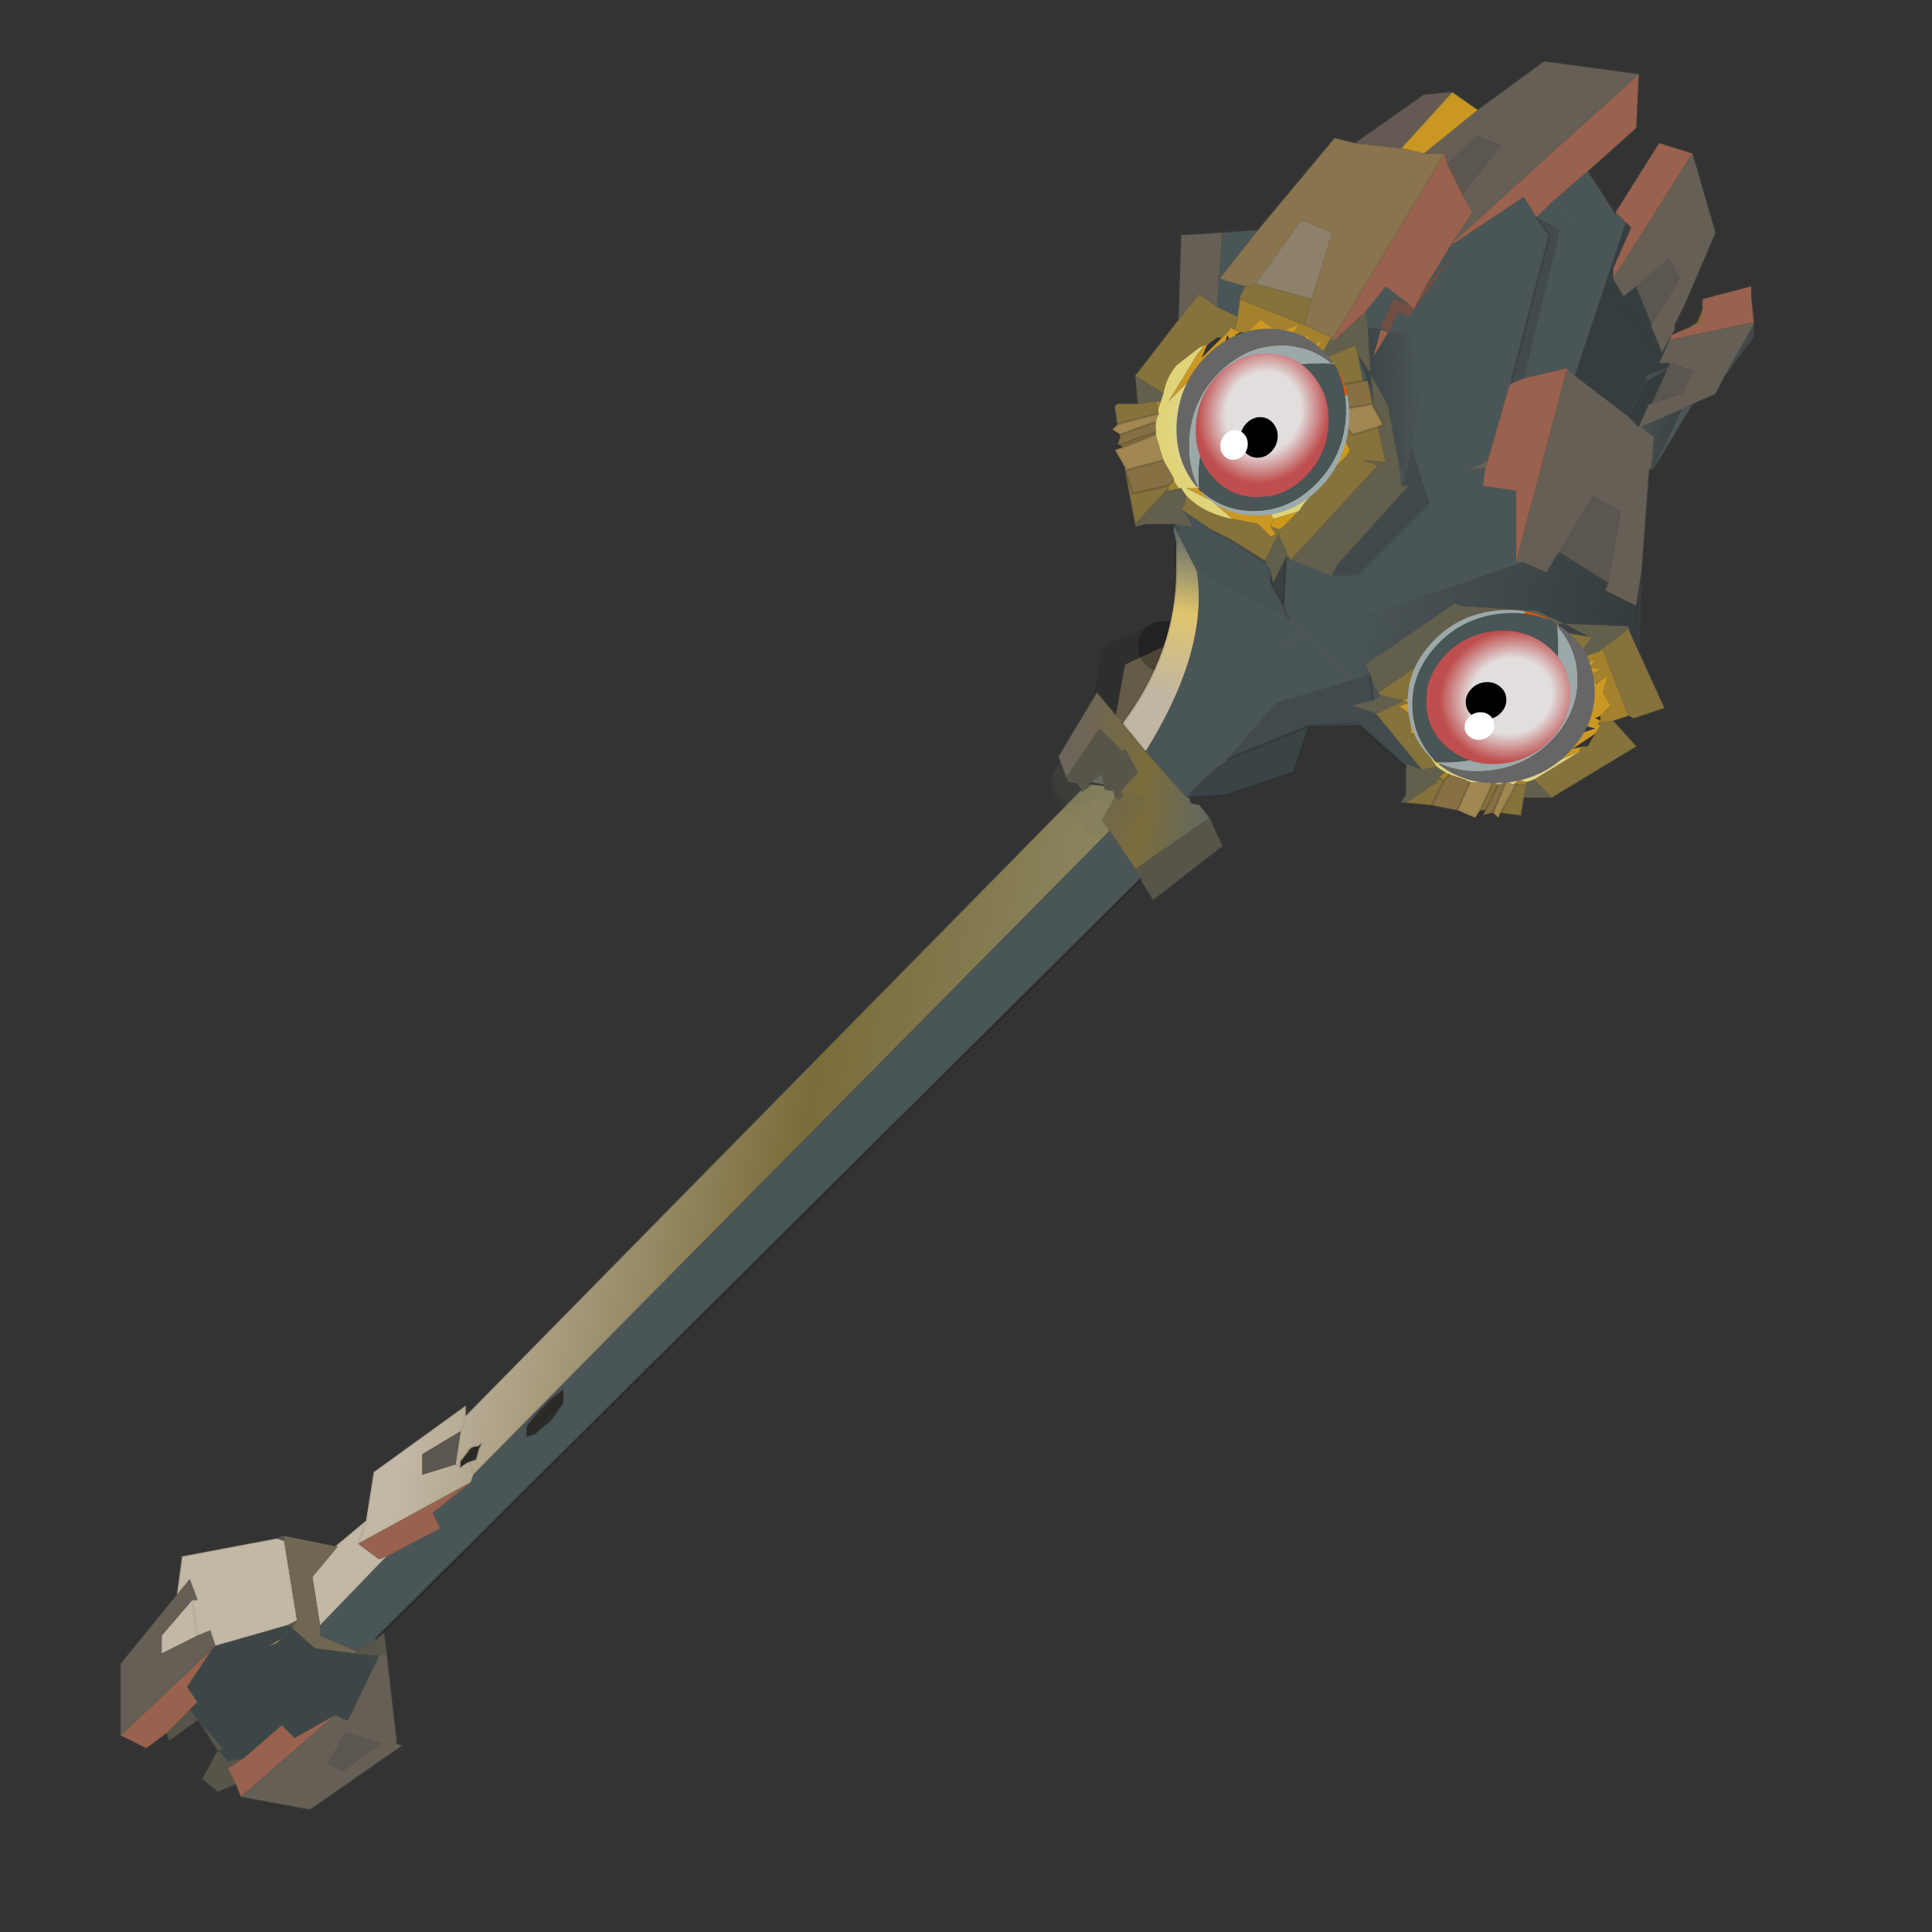 <?xml version="1.0" encoding="UTF-8" standalone="no"?>
<svg xmlns:xlink="http://www.w3.org/1999/xlink" height="440.0px" width="440.0px" xmlns="http://www.w3.org/2000/svg">
  <rect width="100%" height="100%" fill="#333333" stroke="none"/>
  <g transform="matrix(10.0, 0.0, 0.0, 10.0, 0.0, 0.0)">
    <use height="44.0" transform="matrix(1.0, 0.0, 0.0, 1.0, 0.0, 0.0)" width="44.0" xlink:href="#shape0"/>
    <use height="34.2" transform="matrix(1.164, 0.0, 0.0, 1.164, 2.75, 1.4)" width="31.95" xlink:href="#sprite0"/>
    <use height="111.95" transform="matrix(0.035, 6.0E-4, -0.003, 0.038, 26.97, 7.454)" width="111.95" xlink:href="#shape2"/>
    <use height="111.95" transform="matrix(-0.002, -0.035, -0.038, 0.004, 36.428, 17.599)" width="111.95" xlink:href="#shape2"/>
  </g>
  <defs>
    <g id="shape0" transform="matrix(1.0, 0.0, 0.0, 1.0, 0.0, 0.0)">
      <path d="M44.0 44.0 L0.0 44.0 0.0 0.0 44.0 0.0 44.0 44.0" fill="#43adca" fill-opacity="0.0" fill-rule="evenodd" stroke="none"/>
    </g>
    <g id="sprite0" transform="matrix(1.0, 0.0, 0.0, 1.0, 0.0, 0.0)">
      <use height="34.2" transform="matrix(1.0, 0.0, 0.0, 1.0, 0.0, 0.0)" width="31.95" xlink:href="#shape1"/>
    </g>
    <g id="shape1" transform="matrix(1.0, 0.0, 0.0, 1.0, 0.0, 0.0)">
      <path d="M21.3 14.8 L21.55 15.35 20.2 16.4 19.95 16.0 19.85 15.8 21.3 14.8 M5.0 30.85 L5.15 30.75 5.2 31.15 5.05 31.2 4.6 31.15 4.6 31.1 5.0 30.85 M2.25 33.7 L1.9 33.85 1.6 33.6 1.9 33.05 1.55 32.5 2.0 33.0 1.9 33.05 2.1 33.25 2.4 33.2 2.1 33.4 2.25 33.7 M1.5 32.45 L0.95 32.85 0.9 32.7 1.35 32.25 1.5 32.45 M3.05 28.9 L3.15 28.85 3.2 28.85 3.2 28.95 3.05 28.9 M18.8 14.25 L18.7 14.1 19.0 14.15 18.8 14.3 18.8 14.25 M19.4 14.2 L19.65 14.25 19.55 14.45 19.45 14.4 19.4 14.2 M3.25 30.6 L3.45 30.5 3.35 30.65 3.25 30.6 M5.15 30.75 L5.05 31.2 5.15 30.75" fill="#57544a" fill-rule="evenodd" stroke="none"/>
      <path d="M21.3 14.8 L19.85 15.8 19.35 15.05 19.2 14.85 19.25 14.75 19.45 14.4 19.55 14.45 19.65 14.25 21.1 14.55 21.3 14.8" fill="url(#gradient0)" fill-rule="evenodd" stroke="none"/>
      <path d="M1.1 30.0 L1.2 29.25 3.05 28.9 3.2 28.95 3.45 30.5 3.25 30.6 1.85 31.0 1.75 30.7 1.5 30.8 0.8 31.15 0.8 30.8 1.4 30.1 1.5 30.8 1.4 30.1 1.5 30.1 1.35 29.7 1.1 30.0 M4.2 29.05 L4.8 28.55 4.95 27.6 6.75 26.3 6.75 26.5 18.8 14.25 18.8 14.3 19.0 14.15 19.4 14.2 19.45 14.4 19.25 14.75 19.2 14.85 19.35 15.05 10.6 23.9 6.9 27.65 6.85 27.8 4.65 29.0 4.8 28.55 4.65 29.0 5.05 29.3 5.2 29.25 3.9 30.6 3.75 29.65 4.25 29.05 4.2 29.05 M6.65 26.8 L5.9 27.25 5.9 27.65 6.55 27.45 6.65 26.8 6.7 26.7 6.75 26.5 6.7 26.7 6.65 26.8 M6.65 27.5 L6.8 27.4 6.95 27.35 7.0 27.15 7.05 27.05 7.0 27.1 Q6.85 27.1 6.8 27.2 L6.65 27.4 6.65 27.5 6.55 27.45 6.65 27.5 M6.8 27.4 L6.85 27.45 6.9 27.65 6.85 27.45 6.8 27.4" fill="url(#gradient1)" fill-rule="evenodd" stroke="none"/>
      <path d="M19.85 15.8 L19.95 16.0 5.0 30.85 4.6 31.1 3.9 30.8 3.9 30.6 5.2 29.25 6.25 28.7 6.1 28.4 6.85 27.8 6.9 27.65 10.6 23.9 19.35 15.05 19.85 15.8 M8.65 26.0 L8.45 26.15 8.2 26.4 7.95 26.7 7.95 26.9 8.1 26.85 8.4 26.6 8.65 26.25 8.65 26.0" fill="#4a5557" fill-rule="evenodd" stroke="none"/>
      <path d="M8.65 26.0 L8.65 26.25 8.4 26.6 8.1 26.85 7.95 26.9 7.95 26.7 8.2 26.4 8.45 26.15 8.65 26.0" fill="url(#gradient2)" fill-rule="evenodd" stroke="none"/>
      <path d="M6.55 27.45 L5.9 27.65 5.9 27.25 6.65 26.8 6.55 27.45 M5.1 32.9 L4.35 33.45 4.05 33.3 4.4 32.7 5.1 32.9" fill="#655f56" fill-opacity="0.8" fill-rule="evenodd" stroke="none"/>
      <path d="M6.8 27.4 L6.65 27.5 6.65 27.4 6.8 27.2 Q6.85 27.1 7.0 27.1 L7.05 27.05 7.0 27.15 6.95 27.35 6.8 27.4" fill="url(#gradient3)" fill-rule="evenodd" stroke="none"/>
      <path d="M2.35 33.95 L2.25 33.7 2.1 33.4 2.4 33.2 3.15 32.55 3.4 32.8 4.2 32.35 2.35 33.95 M0.9 32.7 L0.5 33.0 0.0 32.75 1.8 31.05 1.3 31.8 1.5 32.1 1.35 32.25 0.9 32.7 M6.85 27.8 L6.1 28.4 6.25 28.7 5.2 29.25 5.05 29.3 4.65 29.0 6.85 27.8" fill="#9a624e" fill-rule="evenodd" stroke="none"/>
      <path d="M5.2 31.15 L5.4 32.9 5.35 32.9 5.5 32.95 3.7 34.2 2.35 33.95 4.2 32.35 4.4 32.45 4.45 32.45 5.05 31.2 5.2 31.15 M0.0 32.75 L0.0 31.35 1.1 30.0 1.35 29.7 1.5 30.1 1.4 30.1 0.8 30.8 0.8 31.15 1.5 30.8 1.75 30.7 1.85 31.0 1.8 31.05 0.0 32.75 M4.55 32.5 L4.4 32.65 4.45 32.45 4.55 32.5 4.45 32.45 4.4 32.65 4.55 32.5 M4.4 32.7 L4.05 33.3 4.35 33.45 5.1 32.9 5.1 32.85 5.35 32.9 5.1 32.85 5.1 32.9 4.4 32.7 4.4 32.65 4.4 32.7" fill="#655f56" fill-rule="evenodd" stroke="none"/>
      <path d="M3.2 28.85 L4.2 29.05 4.25 29.05 3.75 29.65 3.9 30.6 3.9 30.8 4.6 31.1 4.6 31.15 3.8 31.05 3.35 30.65 3.45 30.5 3.2 28.95 3.2 28.85" fill="#6f6751" fill-rule="evenodd" stroke="none"/>
      <path d="M1.55 32.5 L1.5 32.45 1.35 32.25 1.5 32.1 1.3 31.8 1.8 31.05 1.85 31.0 3.25 30.6 3.35 30.65 3.8 31.05 4.6 31.15 5.05 31.2 4.45 32.45 4.4 32.45 4.2 32.35 3.4 32.8 3.15 32.55 2.4 33.2 2.1 33.25 1.9 33.05 2.0 33.0 1.55 32.5 M2.9 31.0 L3.05 30.95 3.15 30.85 2.9 31.0" fill="#3c4547" fill-rule="evenodd" stroke="none"/>
      <path d="M2.9 31.0 L3.15 30.85 3.05 30.95 2.9 31.0" fill="#91804f" fill-rule="evenodd" stroke="none"/>
      <path d="M19.95 16.0 L20.2 16.4 21.55 15.35 21.3 14.8 19.85 15.8 19.95 16.0 M5.15 30.75 L5.2 31.15 5.4 32.9 5.35 32.9 5.5 32.95 3.7 34.2 2.35 33.95 2.25 33.7 1.9 33.85 1.6 33.6 1.9 33.05 1.55 32.5 1.5 32.45 0.95 32.85 0.9 32.7 0.5 33.0 0.0 32.75 0.0 31.35 1.1 30.0 1.2 29.25 3.05 28.9 M4.2 29.05 L4.8 28.55 4.95 27.6 6.75 26.3 6.75 26.5 18.8 14.25 M21.1 14.55 L21.3 14.8 M19.2 14.85 L19.35 15.05 19.85 15.8 M6.55 27.45 L6.65 26.8 6.7 26.7 6.75 26.5 M6.65 27.5 L6.8 27.4 M6.65 27.5 L6.55 27.45 M6.85 27.8 L6.9 27.65 6.85 27.45 6.8 27.4 M6.85 27.8 L6.1 28.4 6.25 28.7 5.2 29.25 3.9 30.6 M1.5 30.8 L1.4 30.1 1.5 30.1 1.35 29.7 1.1 30.0 M1.5 30.8 L1.75 30.7 1.85 31.0 3.25 30.6 3.45 30.5 3.2 28.95 M4.8 28.55 L4.65 29.0 6.85 27.8 M5.2 29.25 L5.05 29.3 4.65 29.0 M3.35 30.65 L3.25 30.6 M4.6 31.15 L5.05 31.2 5.15 30.75 M4.2 32.35 L4.4 32.45 4.45 32.45 5.05 31.2 5.2 31.15 M4.6 31.15 L3.8 31.05 3.35 30.65 M2.4 33.2 L3.15 32.55 3.4 32.8 4.2 32.35 2.35 33.95 M4.55 32.5 L4.45 32.45 4.4 32.65 4.55 32.5 M4.4 32.7 L4.4 32.65 M1.8 31.05 L1.85 31.0 M1.5 32.45 L1.35 32.25 0.9 32.7 M1.35 32.25 L1.5 32.1 1.3 31.8 1.8 31.05 0.0 32.75 M2.4 33.2 L2.1 33.25 1.9 33.05 2.0 33.0 1.55 32.5 M2.25 33.7 L2.1 33.4 2.4 33.2 M5.35 32.9 L5.1 32.85 5.1 32.9 4.4 32.7 M6.9 27.65 L10.6 23.9" fill="none" stroke="#6b624f" stroke-linecap="round" stroke-linejoin="round" stroke-opacity="0.102" stroke-width="0.05"/>
      <path d="M18.8 14.25 L18.7 14.1 M19.0 14.15 L18.8 14.3 18.8 14.25 M19.45 14.4 L19.25 14.75 M19.65 14.25 L19.55 14.45 M19.45 14.4 L19.4 14.2" fill="none" stroke="#6b624f" stroke-linecap="round" stroke-linejoin="round" stroke-opacity="0.102" stroke-width="1.0"/>
      <path d="M8.65 26.0 L8.65 26.25 8.4 26.6 8.1 26.85 7.95 26.9 7.95 26.7 8.2 26.4 8.45 26.15 8.65 26.0 M6.8 27.4 L6.95 27.35 7.0 27.15 7.05 27.05 7.0 27.1 Q6.85 27.1 6.8 27.2 L6.65 27.4 6.65 27.5" fill="none" stroke="#000000" stroke-linecap="round" stroke-linejoin="round" stroke-opacity="0.153" stroke-width="0.05"/>
      <path d="M19.95 16.0 L5.0 30.85" fill="none" stroke="#000000" stroke-linecap="round" stroke-linejoin="round" stroke-opacity="0.251" stroke-width="0.05"/>
      <path d="M18.75 14.05 L19.05 13.75 19.75 14.25 18.75 14.05" fill="url(#gradient4)" fill-rule="evenodd" stroke="none"/>
      <path d="M19.05 13.75 L18.9 13.65 M19.75 14.25 L19.05 13.75 18.75 14.05" fill="none" stroke="#6b624f" stroke-linecap="round" stroke-linejoin="round" stroke-opacity="0.102" stroke-width="1.0"/>
      <path d="M20.4 11.45 L20.35 12.2 19.75 12.95 19.45 12.9 19.65 11.8 20.4 11.45" fill="#70674f" fill-rule="evenodd" stroke="none"/>
      <path d="M20.4 11.45 L20.35 12.2 19.75 12.95 19.45 12.9 19.65 11.8 20.4 11.45" fill="none" stroke="#000000" stroke-linecap="round" stroke-linejoin="round" stroke-opacity="0.102" stroke-width="1.0"/>
      <path d="M20.4 11.45 L20.45 11.45" fill="none" stroke="#000000" stroke-linecap="round" stroke-linejoin="round" stroke-opacity="0.251" stroke-width="1.0"/>
      <path d="M20.6 9.05 L20.6 8.8 25.25 12.95 23.25 13.0 Q21.7 13.35 20.85 14.4 L20.05 13.5 Q21.3 11.5 21.05 9.95 L20.6 9.05" fill="#4a5557" fill-rule="evenodd" stroke="none"/>
      <path d="M19.55 14.3 L19.25 14.25 19.2 13.95 18.9 14.15 18.55 14.1 18.5 14.0 19.15 13.05 19.5 13.4 19.6 13.5 19.65 13.45 19.9 13.9 19.55 14.3 M19.6 13.5 L19.2 13.95 19.6 13.5" fill="#57544a" fill-rule="evenodd" stroke="none"/>
      <path d="M20.85 14.4 Q21.7 13.35 23.25 13.0 L22.95 13.9 21.65 14.35 20.9 14.4 20.85 14.4" fill="#3a4345" fill-rule="evenodd" stroke="none"/>
      <path d="M20.05 13.5 L20.85 14.4 20.9 14.4 20.95 14.55 19.55 14.3 19.9 13.9 19.65 13.45 19.5 13.4 19.65 13.45 19.6 13.5 19.5 13.4 19.15 13.05 18.5 14.0 18.35 13.6 19.1 12.35 19.6 12.95 20.05 13.5" fill="url(#gradient5)" fill-rule="evenodd" stroke="none"/>
      <path d="M20.6 9.05 L21.05 9.95 Q21.3 11.5 20.05 13.5 L19.6 12.95 Q20.65 11.55 20.65 9.95 L20.65 9.4 20.6 9.2 20.6 9.05" fill="url(#gradient6)" fill-rule="evenodd" stroke="none"/>
      <path d="M23.25 13.0 L25.25 12.95 20.6 8.8 20.6 9.05 M20.05 13.5 L20.85 14.4 Q21.7 13.35 23.25 13.0 M20.9 14.4 L20.95 14.55 M19.25 14.25 L19.2 13.95 18.9 14.15 M18.55 14.1 L18.5 14.0 18.35 13.6 19.1 12.35 19.6 12.95 M19.65 13.45 L19.5 13.4 19.6 13.5 M19.65 13.45 L19.9 13.9 19.55 14.3 M18.5 14.0 L19.15 13.05 19.5 13.4 M19.2 13.95 L19.6 13.5 M20.9 14.4 L20.85 14.4" fill="none" stroke="#6b624f" stroke-linecap="round" stroke-linejoin="round" stroke-opacity="0.102" stroke-width="0.05"/>
      <path d="M20.6 9.05 L21.05 9.95 M23.25 13.0 L22.95 13.9 21.65 14.35 20.9 14.4 M19.6 12.95 Q20.65 11.55 20.65 9.95 L20.65 9.4 20.6 9.2 20.6 9.05 M19.6 12.95 L20.05 13.5" fill="none" stroke="#000000" stroke-linecap="round" stroke-linejoin="round" stroke-opacity="0.102" stroke-width="0.05"/>
      <path d="M26.55 0.95 L27.85 0.0 29.7 0.25 26.05 3.55 26.45 2.95 26.25 2.6 27.0 1.65 26.55 1.45 25.95 2.0 25.9 1.8 25.5 1.8 26.55 0.95 M30.75 1.8 L31.2 3.35 30.6 4.75 30.4 5.15 30.4 5.25 30.15 5.7 30.1 5.55 29.95 5.2 29.95 5.15 30.5 4.25 30.3 3.85 29.65 4.4 29.4 4.6 29.2 4.25 30.75 1.8 M31.95 5.1 L31.95 5.15 31.35 6.2 31.2 6.5 30.75 6.7 30.55 6.8 29.75 7.15 30.0 7.35 29.95 7.9 29.9 8.0 29.75 10.0 29.65 10.65 29.05 10.35 29.1 10.2 29.35 8.8 28.8 8.5 28.15 9.6 28.1 9.65 27.9 10.0 27.45 9.8 27.3 9.8 28.3 6.0 28.45 6.15 29.5 6.95 29.7 7.15 29.9 6.7 29.95 6.7 30.55 6.5 30.75 6.05 30.3 5.9 30.25 5.9 30.1 5.9 30.3 5.45 31.95 5.1 M20.7 5.05 L20.75 3.4 21.55 3.35 21.45 4.8 21.1 4.55 20.7 5.05 M26.75 7.8 L26.7 7.95 26.35 8.0 26.75 7.8 M29.7 7.15 L29.75 7.15 29.7 7.15" fill="#655f56" fill-rule="evenodd" stroke="none"/>
      <path d="M25.95 2.0 L26.55 1.45 27.0 1.65 26.25 2.6 25.95 2.0 M29.65 4.4 L30.3 3.85 30.5 4.25 29.95 5.15 29.65 4.4 M30.25 6.0 L30.3 5.95 30.3 5.9 30.75 6.05 30.55 6.5 29.95 6.7 30.25 6.05 30.25 6.0 M28.15 9.6 L28.8 8.5 29.35 8.8 29.1 10.2 28.15 9.6" fill="#655f56" fill-opacity="0.8" fill-rule="evenodd" stroke="none"/>
      <path d="M28.7 2.15 L29.25 3.0 29.25 2.95 29.45 3.15 28.45 6.15 28.3 6.0 27.45 6.2 28.15 3.3 27.7 3.05 28.0 2.75 28.85 3.65 28.0 2.75 28.7 2.15 M30.75 6.7 L30.0 7.95 29.9 8.0 29.95 7.9 30.0 7.95 30.55 6.8 30.75 6.7 M23.2 11.25 L22.6 11.5 23.1 11.15 22.85 10.9 22.75 10.65 22.8 9.7 22.85 9.7 22.9 9.75 23.65 10.05 23.7 10.05 24.2 10.05 25.6 8.65 25.25 7.55 25.55 5.25 24.8 5.3 25.0 4.9 25.2 5.0 26.1 3.75 25.5 4.45 26.05 3.55 26.1 3.55 27.45 2.65 27.7 3.05 27.95 3.4 27.2 6.3 27.15 6.4 26.75 7.8 26.35 8.0 26.7 7.95 26.65 8.3 27.3 8.4 27.3 9.8 27.45 9.8 23.2 11.25 23.1 11.15 23.2 11.25 M21.55 3.35 L22.25 3.3 21.5 4.25 22.0 4.4 21.9 4.6 21.9 4.65 21.85 5.0 21.45 4.8 21.55 3.35 M24.35 4.9 L24.75 4.4 25.2 4.75 24.9 4.65 24.65 5.2 24.8 5.3 24.65 5.25 24.4 5.2 24.35 4.9 M24.25 5.8 L24.25 5.85 24.4 6.25 24.5 6.45 24.5 6.7 24.4 6.25 24.3 6.25 24.2 5.7 24.25 5.8 M25.05 8.25 L25.0 7.85 25.15 8.2 25.05 8.25 M22.35 9.75 L22.4 9.8 21.7 9.35 22.35 9.75" fill="#4a5557" fill-rule="evenodd" stroke="none"/>
      <path d="M29.5 12.8 L29.2 12.9 28.9 12.95 28.95 12.9 28.95 12.85 28.95 12.8 29.15 12.6 29.0 12.35 29.1 12.0 28.85 12.2 28.8 12.05 28.75 12.0 28.95 11.9 28.75 11.85 28.85 11.7 28.55 11.8 28.45 11.7 28.9 11.55 29.0 11.5 29.5 12.8 M23.15 5.15 L23.7 5.4 23.65 5.45 23.45 5.85 23.35 5.8 23.5 5.45 23.35 5.55 23.2 5.35 23.05 5.6 23.0 5.5 22.85 5.45 23.05 5.15 22.65 5.3 22.3 5.05 22.05 5.3 21.9 5.3 21.8 5.25 21.85 5.0 21.9 4.65 23.15 5.15 M20.3 6.9 L20.25 6.65 20.35 6.65 20.3 6.8 20.3 6.9 M20.6 8.2 L20.7 8.35 20.75 8.35 20.5 8.4 20.5 8.35 20.5 8.3 20.6 8.2 M25.9 13.9 L26.0 13.95 25.9 14.05 25.85 14.05 25.8 14.0 25.9 13.9 M27.25 14.15 L27.35 14.05 27.5 14.1 27.5 14.15 27.3 14.15 27.25 14.15" fill="#a4822d" fill-rule="evenodd" stroke="none"/>
      <path d="M21.55 5.4 L21.7 5.25 21.7 5.2 21.8 5.25 21.8 5.35 21.9 5.4 22.05 5.3 22.3 5.05 22.65 5.3 23.05 5.15 22.85 5.45 22.55 5.8 22.25 5.4 21.8 5.9 21.7 5.65 20.85 6.65 21.25 5.9 20.5 6.65 21.05 5.75 21.2 5.55 21.3 5.5 21.25 5.55 21.15 5.8 21.55 5.4 M21.75 8.95 L21.35 8.6 20.85 8.35 21.55 8.35 21.8 8.75 22.5 8.85 22.55 8.95 22.5 9.1 22.6 9.25 22.5 9.3 22.25 9.05 21.75 8.95 M23.35 5.8 L23.25 6.05 23.15 5.7 22.9 6.1 22.95 5.6 23.0 5.5 23.0 5.6 23.05 5.6 23.2 5.35 23.35 5.55 23.5 5.45 23.35 5.8 M21.55 5.7 L21.75 5.55 21.65 5.35 21.55 5.7 M25.35 12.6 L25.45 12.6 25.5 13.15 25.9 13.25 25.85 13.75 25.65 13.4 25.3 13.15 25.25 13.15 25.2 12.75 25.0 12.6 25.05 12.6 25.2 12.55 25.35 12.6 M28.55 13.5 L27.5 13.95 28.25 13.35 27.55 13.7 28.6 13.0 28.35 12.95 28.85 12.6 28.45 12.4 28.85 12.2 29.1 12.0 29.0 12.35 29.15 12.6 28.95 12.8 28.85 12.85 28.95 12.9 28.9 12.95 28.95 12.9 28.9 12.95 28.95 13.0 28.85 13.15 28.4 13.45 28.65 13.4 28.55 13.45 28.55 13.5 M28.8 12.05 L28.65 12.15 28.15 12.15 28.6 11.95 28.25 11.95 28.55 11.8 28.85 11.7 28.75 11.85 28.95 11.9 28.75 12.0 28.65 12.05 28.8 12.05 M28.65 13.0 L28.55 13.15 28.85 13.05 28.65 13.0" fill="#cb9823" fill-rule="evenodd" stroke="none"/>
      <path d="M29.7 11.55 L30.2 12.65 29.6 12.85 29.5 12.8 29.0 11.5 28.9 11.55 29.5 11.1 29.7 11.55 M29.2 12.9 L29.65 13.4 28.0 14.4 27.65 14.05 28.55 13.5 28.55 13.45 28.65 13.4 28.7 13.4 28.85 13.15 28.95 13.0 28.9 12.95 29.2 12.9 M27.45 14.4 L27.4 14.7 27.4 14.75 27.0 14.7 27.3 14.15 27.5 14.15 27.45 14.4 M26.7 14.65 L26.6 14.65 26.85 14.1 26.95 14.15 26.7 14.65 M25.65 14.55 L25.15 14.5 25.75 14.1 25.75 14.05 25.85 14.05 25.9 14.05 25.65 14.55 M19.85 9.05 L19.65 8.0 19.8 8.45 20.5 8.3 20.5 8.35 19.85 9.05 M19.6 7.55 L19.55 7.5 20.25 7.25 20.25 7.3 19.6 7.55 M19.5 7.1 L19.45 6.75 19.5 6.7 19.9 6.7 20.2 6.65 20.25 6.65 20.3 6.9 20.25 6.9 19.5 7.1 M19.85 6.15 L20.7 5.05 21.1 4.55 21.45 4.8 21.85 5.0 21.8 5.25 21.7 5.2 21.7 5.25 21.55 5.4 21.45 5.4 21.25 5.55 21.3 5.5 21.2 5.55 21.1 5.6 20.65 5.95 Q20.45 6.2 20.4 6.5 L19.85 6.15 M22.9 9.75 L22.85 9.7 22.65 9.25 22.4 9.75 22.35 9.75 21.7 9.35 21.4 9.2 20.8 8.8 20.75 8.75 20.8 8.7 20.85 8.5 Q21.2 8.85 21.75 8.95 L22.25 9.05 22.5 9.3 22.6 9.25 22.5 9.1 22.65 9.15 22.7 9.15 23.05 8.8 23.15 8.65 23.75 7.95 24.0 7.7 24.05 7.6 23.95 7.4 23.95 7.1 24.1 7.3 24.6 7.15 24.75 7.85 24.3 7.8 24.6 7.9 22.9 9.75 M23.3 4.65 L23.15 5.15 21.9 4.65 21.9 4.6 22.0 4.4 22.15 4.4 22.2 4.35 23.3 4.65 M23.75 6.35 L23.65 6.1 23.45 5.85 24.15 5.55 24.2 5.7 24.3 6.25 23.75 6.35 M24.05 7.6 L24.3 7.8 24.05 7.6 M22.7 9.15 L22.65 9.25 22.7 9.15 M24.6 12.35 L26.5 11.05 26.6 11.2 26.55 10.9 27.25 11.0 27.1 11.3 27.25 11.45 27.0 11.45 26.75 11.4 26.45 11.6 Q26.0 11.75 25.65 12.15 L25.6 12.15 25.2 12.45 25.1 12.5 25.2 12.55 25.05 12.6 25.0 12.6 25.2 12.75 25.25 13.15 25.3 13.15 25.75 13.8 25.5 13.85 25.45 13.85 24.55 12.75 24.6 12.75 25.1 12.5 24.65 12.4 24.6 12.35 M26.75 11.4 L26.6 11.2 26.75 11.4 M28.45 11.7 L28.25 11.65 28.0 11.55 28.15 11.15 28.7 11.25 28.8 11.25 28.45 11.7" fill="#86723b" fill-rule="evenodd" stroke="none"/>
      <path d="M21.9 5.3 L21.8 5.35 21.8 5.25 21.9 5.3 M22.55 8.95 L23.05 8.8 22.7 9.15 22.65 9.15 22.5 9.1 22.55 8.95 M23.75 7.95 L23.95 7.5 23.95 7.4 24.05 7.6 24.0 7.7 23.75 7.95 M26.45 11.6 L26.75 11.4 27.0 11.45 26.9 11.5 26.45 11.6 M25.6 12.15 L25.35 12.6 25.2 12.55 25.1 12.5 25.2 12.45 25.6 12.15" fill="#ce9819" fill-rule="evenodd" stroke="none"/>
      <path d="M28.0 14.4 L27.45 14.4 27.5 14.15 27.5 14.1 27.65 14.05 28.0 14.4 M25.15 14.5 L25.05 14.5 25.15 14.35 25.15 13.8 25.15 13.75 25.45 13.85 25.5 13.85 25.75 13.8 25.9 13.9 25.8 14.0 25.85 14.05 25.75 14.05 25.75 14.1 25.15 14.5 M20.6 9.05 L20.05 9.05 19.85 9.1 19.85 9.05 20.5 8.35 20.5 8.4 20.75 8.35 20.85 8.5 20.8 8.7 20.75 8.75 20.8 8.8 20.95 9.05 20.95 9.1 20.6 9.05 M19.9 6.7 L19.85 6.15 20.4 6.5 20.35 6.65 20.25 6.65 20.2 6.65 19.9 6.7 M23.65 10.05 L22.9 9.75 24.6 7.9 24.3 7.8 24.75 7.85 24.6 7.15 24.7 7.1 24.5 6.75 24.5 6.7 24.5 6.45 24.45 6.1 24.25 5.8 24.2 5.7 24.15 5.55 23.45 5.85 23.65 5.45 23.7 5.4 23.7 5.45 23.75 5.45 24.35 4.9 24.4 5.2 24.45 6.1 24.8 6.75 25.0 7.85 25.05 8.25 24.6 7.9 25.05 8.25 25.05 8.3 25.2 8.3 23.8 9.85 23.7 10.05 23.65 10.05 M22.85 9.7 L22.8 9.7 22.55 10.2 22.5 10.05 22.5 10.0 22.45 9.9 22.4 9.8 22.35 9.75 22.4 9.75 22.65 9.25 22.85 9.7 M20.05 9.05 L20.75 8.75 20.05 9.05 M24.45 12.05 L24.45 12.0 24.35 11.8 26.1 10.6 26.2 10.65 26.5 11.05 26.2 10.65 27.7 10.75 28.25 11.0 27.65 11.0 27.3 10.9 27.25 11.0 26.55 10.9 26.6 11.2 26.5 11.05 24.6 12.35 24.45 12.05 M24.5 12.5 L24.6 12.45 24.65 12.4 25.1 12.5 24.6 12.75 24.55 12.75 24.1 12.6 24.5 12.5 M29.5 11.05 L29.5 11.1 28.9 11.55 28.45 11.7 28.8 11.25 28.7 11.25 28.25 11.0 29.5 11.05 M25.5 13.85 L25.15 14.35 25.5 13.85" fill="#635f4d" fill-rule="evenodd" stroke="none"/>
      <path d="M27.0 14.7 L26.95 14.8 26.85 14.7 27.1 14.1 27.15 14.1 27.25 14.15 27.3 14.15 27.0 14.7 M26.6 14.65 L26.5 14.8 26.15 14.65 26.4 14.1 26.85 14.1 26.6 14.65 M19.65 8.0 L19.65 7.95 19.45 7.6 19.6 7.55 20.25 7.3 20.4 7.8 19.65 8.0 M19.55 7.3 L19.4 7.2 19.5 7.1 20.25 6.9 20.3 6.9 20.25 7.05 19.55 7.3 M23.95 7.1 L23.95 6.8 24.5 6.7 24.5 6.75 24.7 7.1 24.6 7.15 24.1 7.3 23.95 7.1 M27.25 11.0 L27.3 10.9 27.65 11.0 27.7 11.05 27.55 11.45 27.25 11.45 27.1 11.3 27.25 11.0" fill="#a18751" fill-rule="evenodd" stroke="none"/>
      <path d="M26.85 14.7 L26.65 14.75 26.7 14.65 26.95 14.15 27.1 14.1 26.85 14.7 M26.15 14.65 L25.65 14.55 25.9 14.05 26.0 13.95 26.3 14.05 26.4 14.1 26.15 14.65 M19.55 7.5 L19.5 7.5 19.55 7.35 19.55 7.3 20.25 7.05 20.25 7.25 19.55 7.5 M20.4 7.8 L20.6 8.15 20.6 8.2 20.5 8.3 19.8 8.45 19.65 8.0 20.4 7.8 M23.95 6.8 L23.75 6.35 24.3 6.25 24.4 6.25 24.5 6.7 23.95 6.8 M27.55 11.45 L27.7 11.05 28.15 11.05 28.15 11.15 28.0 11.55 27.55 11.45" fill="#867044" fill-rule="evenodd" stroke="none"/>
      <path d="M22.85 10.9 L21.15 10.0 20.7 9.15 20.6 9.05 20.95 9.1 20.95 9.05 20.8 8.8 21.4 9.2 21.7 9.35 22.4 9.8 22.45 9.9 22.5 10.0 22.5 10.05 22.45 9.9 22.5 10.05 22.5 10.2 22.75 10.65 22.85 10.9 M22.5 10.2 L20.95 9.1 22.5 10.2" fill="#475255" fill-rule="evenodd" stroke="none"/>
      <path d="M31.95 5.15 L31.95 5.4 31.35 6.2 31.95 5.15" fill="#424849" fill-rule="evenodd" stroke="none"/>
      <path d="M29.7 0.25 L29.65 1.3 28.7 2.15 28.0 2.75 27.7 3.05 27.45 2.65 26.1 3.55 26.05 3.55 25.5 4.45 25.3 4.85 25.2 4.75 24.75 4.4 24.35 4.9 23.75 5.45 23.7 5.45 25.9 1.8 25.95 2.0 26.25 2.6 26.45 2.95 26.05 3.55 29.7 0.25 M29.25 2.95 L30.1 1.6 30.75 1.8 29.2 4.25 29.2 4.05 29.55 3.25 29.45 3.15 29.25 2.95 M30.35 5.35 L30.7 5.2 30.9 5.1 30.95 4.85 30.95 4.65 31.9 4.4 31.9 4.6 31.95 5.1 30.3 5.45 30.35 5.35 M27.45 6.2 L28.3 6.0 27.3 9.8 27.3 8.4 26.65 8.3 26.7 7.95 26.75 7.8 27.15 6.4 27.2 6.3 27.45 6.2 M24.65 5.25 L24.8 5.3 24.5 5.8 24.65 5.25" fill="#9a624e" fill-rule="evenodd" stroke="none"/>
      <path d="M30.7 5.2 L30.85 5.1 30.95 4.85 30.9 5.1 30.7 5.2" fill="#ca9621" fill-opacity="0.6" fill-rule="evenodd" stroke="none"/>
      <path d="M26.05 0.6 L26.55 0.95 25.5 1.8 25.05 1.7 26.05 0.6" fill="#ca9822" fill-rule="evenodd" stroke="none"/>
      <path d="M24.15 1.6 L25.5 0.65 26.05 0.6 25.05 1.7 24.15 1.6" fill="#655a53" fill-rule="evenodd" stroke="none"/>
      <path d="M25.5 4.45 L26.1 3.75 25.2 5.0 25.0 4.9 24.8 5.3 24.65 5.2 24.9 4.65 25.2 4.75 25.3 4.85 25.5 4.45" fill="#9a624e" fill-opacity="0.6" fill-rule="evenodd" stroke="none"/>
      <path d="M30.4 5.25 L30.35 5.35 30.3 5.45 30.1 5.9 30.25 5.9 30.25 5.95 30.3 5.95 30.25 6.0 29.85 6.15 29.85 6.25 29.5 6.95 28.45 6.15 29.45 3.15 29.55 3.25 29.2 4.05 29.1 4.3 29.1 4.4 30.05 5.65 30.1 5.55 30.15 5.7 30.4 5.25" fill="#353d3f" fill-rule="evenodd" stroke="none"/>
      <path d="M25.15 13.8 L24.2 12.95 23.25 13.0 21.65 13.65 22.6 12.55 24.1 12.1 24.45 12.0 24.45 12.05 24.5 12.5 24.1 12.6 24.55 12.75 25.45 13.85 25.15 13.75 25.15 13.8 M27.7 3.05 L28.15 3.3 27.45 6.2 27.2 6.3 27.95 3.4 27.7 3.05 M25.15 13.75 L24.1 12.6 25.15 13.75" fill="#414b4e" fill-rule="evenodd" stroke="none"/>
      <path d="M30.25 6.05 L29.95 6.7 29.9 6.7 29.7 7.15 29.5 6.95 29.85 6.25 30.25 6.05" fill="#333b3d" fill-rule="evenodd" stroke="none"/>
      <path d="M25.25 7.55 L25.6 8.65 24.2 10.05 23.7 10.05 23.65 10.05 23.7 10.05 23.8 9.85 25.2 8.3 25.05 8.3 25.05 8.25 25.15 8.2 25.25 7.55" fill="#40494b" fill-rule="evenodd" stroke="none"/>
      <path d="M22.8 9.7 L22.75 10.65 22.5 10.2 22.5 10.05 22.55 10.2 22.8 9.7 M22.55 10.2 L22.5 10.2 22.55 10.2" fill="#394143" fill-rule="evenodd" stroke="none"/>
      <path d="M22.25 3.3 L23.75 1.5 24.15 1.6 25.05 1.7 25.5 1.8 25.9 1.8 23.7 5.45 23.7 5.4 23.15 5.15 23.3 4.65 23.7 3.35 23.1 3.1 22.2 4.35 22.15 4.4 22.0 4.4 21.5 4.25 22.25 3.3" fill="#89744d" fill-rule="evenodd" stroke="none"/>
      <path d="M22.2 4.35 L23.1 3.1 23.7 3.35 23.3 4.65 22.2 4.35" fill="#8d816b" fill-rule="evenodd" stroke="none"/>
      <path d="M30.25 6.0 L30.25 6.05 29.85 6.25 29.85 6.15 30.25 6.0 M30.55 6.8 L30.0 7.95 29.95 7.9 30.0 7.35 29.75 7.15 30.55 6.8" fill="url(#gradient7)" fill-rule="evenodd" stroke="none"/>
      <path d="M29.2 4.05 L29.2 4.25 29.4 4.6 29.65 4.4 29.95 5.15 29.95 5.2 30.1 5.55 30.05 5.65 29.1 4.4 29.1 4.3 29.2 4.05" fill="url(#gradient8)" fill-rule="evenodd" stroke="none"/>
      <path d="M24.8 5.3 L25.55 5.25 25.25 7.55 25.15 8.2 25.0 7.85 24.8 6.75 24.45 6.1 24.4 5.2 24.65 5.25 24.5 5.8 24.8 5.3 M24.25 5.8 L24.45 6.1 24.5 6.45 24.4 6.25 24.25 5.85 24.25 5.8" fill="url(#gradient9)" fill-rule="evenodd" stroke="none"/>
      <path d="M29.75 10.0 L29.7 11.55 29.5 11.1 29.5 11.05 28.25 11.0 28.7 11.25 28.15 11.15 28.15 11.05 27.7 11.05 27.65 11.0 28.25 11.0 27.7 10.75 26.2 10.65 26.1 10.6 24.35 11.8 24.45 12.0 24.1 12.1 23.2 11.25 27.45 9.8 27.9 10.0 28.1 9.65 28.15 9.6 29.1 10.2 29.05 10.35 29.65 10.65 29.75 10.0 M24.45 12.05 L24.6 12.35 24.65 12.4 24.6 12.45 24.5 12.5 24.45 12.05" fill="url(#gradient10)" fill-rule="evenodd" stroke="none"/>
      <path d="M26.45 11.6 L26.9 11.5 27.0 11.45 27.25 11.45 27.55 11.45 28.0 11.55 28.25 11.65 28.45 11.7 28.55 11.8 28.25 11.95 28.6 11.95 28.15 12.15 28.65 12.15 28.8 12.05 28.85 12.2 28.45 12.4 28.85 12.6 28.35 12.95 28.6 13.0 27.55 13.7 28.25 13.35 27.5 13.95 28.55 13.5 27.65 14.05 27.5 14.1 27.35 14.05 27.25 14.15 27.15 14.1 27.1 14.1 26.95 14.15 26.85 14.1 26.4 14.1 26.3 14.05 26.0 13.95 25.9 13.9 25.75 13.8 25.3 13.15 25.65 13.4 25.85 13.75 25.9 13.25 25.5 13.15 25.45 12.6 25.35 12.6 25.6 12.15 25.65 12.15 Q26.0 11.75 26.45 11.6" fill="url(#gradient11)" fill-rule="evenodd" stroke="none"/>
      <path d="M28.75 12.0 L28.8 12.05 28.65 12.05 28.75 12.0 M28.95 12.8 L28.95 12.85 28.95 12.9 28.95 12.85 28.95 12.9 28.85 12.85 28.95 12.8 M28.65 13.0 L28.85 13.05 28.55 13.15 28.65 13.0 M28.85 13.15 L28.7 13.4 28.65 13.4 28.4 13.45 28.85 13.15" fill="url(#gradient12)" fill-rule="evenodd" stroke="none"/>
      <path d="M20.35 6.65 L20.4 6.5 Q20.45 6.2 20.65 5.95 L21.1 5.6 21.2 5.55 21.05 5.75 20.5 6.65 21.25 5.9 20.85 6.65 21.7 5.65 21.8 5.9 22.25 5.4 22.55 5.8 22.85 5.45 23.0 5.5 22.95 5.6 22.9 6.1 23.15 5.7 23.25 6.05 23.35 5.8 23.45 5.85 23.65 6.1 23.75 6.35 23.95 6.8 23.95 7.1 23.95 7.4 23.95 7.5 23.75 7.95 23.15 8.65 23.05 8.8 22.55 8.95 22.5 8.85 21.8 8.75 21.55 8.35 20.85 8.35 21.35 8.6 21.75 8.95 Q21.2 8.85 20.85 8.5 L20.75 8.35 20.7 8.35 20.6 8.2 20.6 8.15 20.4 7.8 20.25 7.3 20.25 7.25 20.25 7.05 20.3 6.9 20.3 6.8 20.35 6.65" fill="url(#gradient13)" fill-rule="evenodd" stroke="none"/>
      <path d="M21.25 5.55 L21.45 5.4 21.55 5.4 21.15 5.8 21.25 5.55 M21.8 5.35 L21.9 5.3 22.05 5.3 21.9 5.4 21.8 5.35 M21.55 5.7 L21.65 5.35 21.75 5.55 21.55 5.7 M23.05 5.6 L23.0 5.6 23.0 5.5 23.05 5.6" fill="url(#gradient14)" fill-rule="evenodd" stroke="none"/>
      <path d="M24.15 1.6 L25.5 0.65 26.05 0.6 26.55 0.95 27.85 0.0 29.7 0.25 29.65 1.3 28.7 2.15 29.25 3.0 29.25 2.95 30.1 1.6 30.75 1.8 31.2 3.35 30.6 4.75 30.4 5.25 30.35 5.35 30.7 5.2 30.85 5.1 30.95 4.85 30.95 4.65 31.9 4.4 31.9 4.6 31.95 5.1 31.95 5.15 31.35 6.2 31.2 6.5 30.75 6.7 30.0 7.95 29.9 8.0 29.75 10.0 29.7 11.55 30.2 12.65 29.6 12.85 M29.5 12.8 L29.2 12.9 29.65 13.4 28.0 14.4 27.45 14.4 27.4 14.7 M27.4 14.75 L27.0 14.7 M26.7 14.65 L26.6 14.65 M26.15 14.65 L25.65 14.55 25.15 14.5 M25.05 14.5 L25.15 14.35 25.15 13.8 M24.1 12.1 L23.2 11.25 22.6 11.5 23.1 11.15 22.85 10.9 M20.6 9.05 L20.05 9.05 19.85 9.1 M19.85 9.05 L19.65 8.0 M19.6 7.55 L19.55 7.5 M19.55 7.35 L19.55 7.3 M19.5 7.1 L19.45 6.75 M19.5 6.7 L19.9 6.7 19.85 6.15 20.7 5.05 20.75 3.4 21.55 3.35 22.25 3.3 23.75 1.5 24.15 1.6 25.05 1.7 26.05 0.6 M27.45 6.2 L28.3 6.0 28.45 6.15 M29.45 3.15 L29.25 2.95 M27.7 3.05 L27.45 2.65 26.1 3.55 M26.05 3.55 L25.5 4.45 M23.65 10.05 L22.9 9.75 22.85 9.7 M28.0 2.75 L27.7 3.05 M27.2 6.3 L27.45 6.2 M29.45 3.15 L29.55 3.25 29.2 4.05 29.2 4.25 30.75 1.8 M28.0 2.75 L28.85 3.65 M28.7 2.15 L28.0 2.75 M26.25 2.6 L26.45 2.95 26.05 3.55 29.7 0.25 M25.5 1.8 L25.05 1.7 M25.9 1.8 L25.95 2.0 26.25 2.6 M25.5 1.8 L25.9 1.8 23.7 5.45 M23.75 5.45 L24.35 4.9 24.75 4.4 25.2 4.75 25.3 4.85 25.5 4.45 M26.55 0.95 L25.5 1.8 M27.2 6.3 L27.15 6.4 26.75 7.8 26.7 7.95 26.65 8.3 27.3 8.4 27.3 9.8 28.3 6.0 M29.65 4.4 L29.4 4.6 29.2 4.25 M29.5 6.95 L28.45 6.15 M30.3 5.45 L31.95 5.1 M30.4 5.25 L30.4 5.15 30.6 4.75 M29.95 5.15 L29.95 5.2 30.1 5.55 30.15 5.7 30.4 5.25 M30.95 4.85 L30.9 5.1 30.7 5.2 M29.65 4.4 L29.95 5.15 M30.3 5.95 L30.25 6.0 30.25 6.05 29.95 6.7 M30.3 5.9 L30.3 5.95 30.25 5.95 30.25 5.9 30.1 5.9 30.3 5.45 30.35 5.35 M30.3 5.9 L30.25 5.9 M29.85 6.25 L29.85 6.15 30.25 6.0 M29.5 6.95 L29.7 7.15 29.9 6.7 29.95 6.7 M30.75 6.7 L30.55 6.8 30.0 7.95 M29.95 7.9 L29.9 8.0 M29.85 6.25 L29.5 6.95 M23.3 4.65 L23.15 5.15 23.7 5.4 23.7 5.45 M22.2 4.35 L22.15 4.4 22.0 4.4 21.9 4.6 M21.9 4.65 L23.15 5.15 M21.8 5.25 L21.85 5.0 21.45 4.8 21.1 4.55 20.7 5.05 M21.9 5.3 L21.8 5.25 M22.0 4.4 L21.5 4.25 22.25 3.3 M21.9 4.65 L21.85 5.0 M20.25 6.65 L20.2 6.65 19.9 6.7 M20.3 6.9 L20.25 6.65 20.35 6.65 M20.4 6.5 L19.85 6.15 M24.35 4.9 L24.4 5.2 M24.2 5.7 L24.15 5.55 23.45 5.85 23.65 5.45 23.7 5.4 M24.5 6.45 L24.45 6.1 24.25 5.8 24.2 5.7 24.3 6.25 M24.5 6.45 L24.5 6.7 M24.6 7.15 L24.75 7.85 24.3 7.8 24.6 7.9 25.05 8.25 25.0 7.85 24.8 6.75 24.45 6.1 24.4 5.2 M23.3 4.65 L22.2 4.35 M21.55 3.35 L21.45 4.8 M23.75 7.95 L24.0 7.7 24.05 7.6 23.95 7.4 M24.3 7.8 L24.05 7.6 M22.65 9.25 L22.7 9.15 22.65 9.15 22.5 9.1 M22.4 9.8 L22.35 9.75 21.7 9.35 M22.4 9.8 L22.45 9.9 M22.5 10.05 L22.55 10.2 22.8 9.7 M22.5 10.05 L22.45 9.9 M22.35 9.75 L22.4 9.75 22.65 9.25 22.85 9.7 M22.7 9.15 L23.05 8.8 M23.65 10.05 L23.7 10.05 23.8 9.85 25.2 8.3 25.05 8.3 25.05 8.25 M24.6 7.9 L22.9 9.75 M20.5 8.35 L20.5 8.3 M20.75 8.35 L20.5 8.4 20.5 8.35 19.85 9.05 M20.8 8.8 L20.95 9.05 20.95 9.1 22.5 10.2 22.55 10.2 M20.95 9.1 L20.6 9.05 M20.75 8.75 L20.8 8.7 20.85 8.5 M20.75 8.75 L20.05 9.05 M21.4 9.2 L20.8 8.8 M23.2 11.25 L23.1 11.15 M24.45 12.05 L24.45 12.0 M24.45 12.05 L24.6 12.35 26.5 11.05 26.2 10.65 26.1 10.6 24.35 11.8 24.45 12.0 M24.6 12.45 L24.5 12.5 24.1 12.6 24.55 12.75 24.6 12.75 25.1 12.5 24.65 12.4 M24.6 12.35 L24.65 12.4 M30.55 6.8 L29.75 7.15 30.0 7.35 29.95 7.9 M29.75 7.15 L29.7 7.15 M29.1 10.2 L29.05 10.35 29.65 10.65 29.75 10.0 M27.45 9.8 L27.9 10.0 28.1 9.65 28.15 9.6 29.1 10.2 M26.75 7.8 L26.35 8.0 26.7 7.95 M26.5 11.05 L26.6 11.2 26.55 10.9 27.25 11.0 M27.65 11.0 L28.25 11.0 27.7 10.75 26.2 10.65 M27.0 11.45 L26.75 11.4 26.45 11.6 M26.6 11.2 L26.75 11.4 M25.6 12.15 L25.2 12.45 25.1 12.5 25.2 12.55 M29.5 11.05 L28.25 11.0 28.7 11.25 28.8 11.25 28.45 11.7 28.9 11.55 29.5 11.1 29.7 11.55 M28.9 11.55 L29.0 11.5 29.5 12.8 M28.15 11.15 L28.7 11.25 M28.9 12.95 L29.2 12.9 M28.95 12.9 L28.9 12.95 M28.95 12.85 L28.95 12.9 M27.3 9.8 L27.45 9.8 M27.45 14.4 L27.5 14.15 27.3 14.15 M27.5 14.15 L27.5 14.1 M27.65 14.05 L28.0 14.4 M25.45 13.85 L25.15 13.75 25.15 13.8 M25.5 13.85 L25.75 13.8 M25.9 13.9 L25.8 14.0 25.85 14.05 25.9 14.05 M25.85 14.05 L25.75 14.05 25.75 14.1 25.15 14.5 M25.15 14.35 L25.5 13.85 M24.1 12.6 L25.15 13.75 M25.45 13.85 L24.55 12.75" fill="none" stroke="#6b624f" stroke-linecap="round" stroke-linejoin="round" stroke-opacity="0.102" stroke-width="0.05"/>
      <path d="M27.0 14.7 L26.95 14.8 26.85 14.7 26.65 14.75 26.7 14.65 26.95 14.15 M26.6 14.65 L26.5 14.8 26.15 14.65 26.4 14.1 M20.7 9.15 L20.6 9.05 M19.65 8.0 L19.65 7.95 19.45 7.6 19.6 7.55 20.25 7.3 M19.55 7.5 L19.5 7.5 19.55 7.35 M19.55 7.3 L19.4 7.2 19.5 7.1 20.25 6.9 20.3 6.9 M22.8 9.7 L22.75 10.65 22.85 10.9 M27.7 3.05 L27.95 3.4 27.2 6.3 M24.5 6.7 L24.5 6.75 24.7 7.1 24.6 7.15 M24.3 6.25 L24.4 6.25 24.5 6.7 23.95 6.8 M24.3 6.25 L23.75 6.35 M23.95 7.1 L24.1 7.3 24.6 7.15 M21.7 9.35 L22.4 9.8 M22.45 9.9 L22.5 10.0 22.5 10.05 M20.5 8.3 L19.8 8.45 19.65 8.0 20.4 7.8 M20.5 8.3 L20.6 8.2 M22.5 10.2 L22.5 10.05 M21.7 9.35 L21.4 9.2 M22.5 10.2 L22.75 10.65 M19.55 7.3 L20.25 7.05 M20.25 7.25 L19.55 7.5 M27.25 11.0 L27.3 10.9 27.65 11.0 M27.25 11.45 L27.1 11.3 27.25 11.0 M27.55 11.45 L27.7 11.05 27.65 11.0 M27.7 11.05 L28.15 11.05 28.15 11.15 28.0 11.55 M27.3 14.15 L27.0 14.7 M27.3 14.15 L27.25 14.15 M26.85 14.7 L27.1 14.1 M26.6 14.65 L26.85 14.1 M25.9 14.05 L26.0 13.95 M25.9 14.05 L25.65 14.55" fill="none" stroke="#000000" stroke-linecap="round" stroke-linejoin="round" stroke-opacity="0.102" stroke-width="0.05"/>
      <path d="M25.15 13.8 L24.2 12.95 23.25 13.0 21.65 13.65 M24.5 12.5 L24.45 12.05" fill="none" stroke="#000000" stroke-linecap="round" stroke-linejoin="round" stroke-opacity="0.153" stroke-width="0.05"/>
    </g>
    <linearGradient gradientTransform="matrix(0.002, 4.0E-4, -4.0E-4, 0.002, 20.0, 14.45)" gradientUnits="userSpaceOnUse" id="gradient0" spreadMethod="pad" x1="-819.2" x2="819.2">
      <stop offset="0.031" stop-color="#6b655b"/>
      <stop offset="0.522" stop-color="#7b6c3b"/>
      <stop offset="0.992" stop-color="#5b686b"/>
    </linearGradient>
    <linearGradient gradientTransform="matrix(0.008, 0.002, -0.002, 0.011, 13.2, 20.3)" gradientUnits="userSpaceOnUse" id="gradient1" spreadMethod="pad" x1="-819.2" x2="819.2">
      <stop offset="0.031" stop-color="#c2b8a5"/>
      <stop offset="0.522" stop-color="#7b6c3b"/>
      <stop offset="0.992" stop-color="#908d6c"/>
    </linearGradient>
    <linearGradient gradientTransform="matrix(2.0E-4, 1.0E-4, -5.0E-4, 5.0E-4, 8.3, 26.45)" gradientUnits="userSpaceOnUse" id="gradient2" spreadMethod="pad" x1="-819.2" x2="819.2">
      <stop offset="0.0" stop-color="#423f32"/>
      <stop offset="1.0" stop-color="#000000" stop-opacity="0.0"/>
    </linearGradient>
    <linearGradient gradientTransform="matrix(1.0E-4, 1.0E-4, -3.0E-4, 3.0E-4, 6.85, 27.25)" gradientUnits="userSpaceOnUse" id="gradient3" spreadMethod="pad" x1="-819.2" x2="819.2">
      <stop offset="0.0" stop-color="#423f32"/>
      <stop offset="1.0" stop-color="#000000" stop-opacity="0.0"/>
    </linearGradient>
    <linearGradient gradientTransform="matrix(0.008, 0.002, -0.002, 0.011, 13.1, 20.25)" gradientUnits="userSpaceOnUse" id="gradient4" spreadMethod="pad" x1="-819.2" x2="819.2">
      <stop offset="0.031" stop-color="#6b655b"/>
      <stop offset="0.522" stop-color="#7b6c3b"/>
      <stop offset="0.992" stop-color="#5b686b"/>
    </linearGradient>
    <linearGradient gradientTransform="matrix(0.002, 4.0E-4, -4.0E-4, 0.002, 19.9, 14.4)" gradientUnits="userSpaceOnUse" id="gradient5" spreadMethod="pad" x1="-819.2" x2="819.2">
      <stop offset="0.031" stop-color="#6b655b"/>
      <stop offset="0.522" stop-color="#7b6c3b"/>
      <stop offset="0.992" stop-color="#5b686b"/>
    </linearGradient>
    <linearGradient gradientTransform="matrix(5.0E-4, -0.002, 0.003, 7.0E-4, 20.75, 10.85)" gradientUnits="userSpaceOnUse" id="gradient6" spreadMethod="pad" x1="-819.2" x2="819.2">
      <stop offset="0.031" stop-color="#c0b6a3"/>
      <stop offset="0.522" stop-color="#e0c56d"/>
      <stop offset="0.992" stop-color="#5b686b"/>
    </linearGradient>
    <linearGradient gradientTransform="matrix(0.001, 2.0E-4, -3.0E-4, 0.002, 30.3, 6.7)" gradientUnits="userSpaceOnUse" id="gradient7" spreadMethod="pad" x1="-819.2" x2="819.2">
      <stop offset="0.031" stop-color="#4a5557"/>
      <stop offset="0.992" stop-color="#2f3638"/>
    </linearGradient>
    <linearGradient gradientTransform="matrix(8.0E-4, -7.0E-4, 0.002, 0.002, 30.1, 3.8)" gradientUnits="userSpaceOnUse" id="gradient8" spreadMethod="pad" x1="-819.2" x2="819.2">
      <stop offset="0.0" stop-color="#353d3f"/>
      <stop offset="1.0" stop-color="#343b3e" stop-opacity="0.2"/>
    </linearGradient>
    <linearGradient gradientTransform="matrix(-8.0E-4, 1.0E-4, -1.0E-4, -0.002, 24.75, 6.65)" gradientUnits="userSpaceOnUse" id="gradient9" spreadMethod="pad" x1="-819.2" x2="819.2">
      <stop offset="0.0" stop-color="#4a5557"/>
      <stop offset="1.0" stop-color="#373f41"/>
    </linearGradient>
    <linearGradient gradientTransform="matrix(0.004, 8.0E-4, -6.0E-4, 0.003, 27.4, 10.9)" gradientUnits="userSpaceOnUse" id="gradient10" spreadMethod="pad" x1="-819.2" x2="819.2">
      <stop offset="0.031" stop-color="#4a5557"/>
      <stop offset="0.992" stop-color="#2f3638"/>
    </linearGradient>
    <radialGradient cx="0" cy="0" gradientTransform="matrix(-3.0E-4, -0.002, -0.002, 4.0E-4, 27.1, 12.75)" gradientUnits="userSpaceOnUse" id="gradient11" r="819.2" spreadMethod="pad">
      <stop offset="0.0" stop-color="#e0e0e0"/>
      <stop offset="1.0" stop-color="#e0d479"/>
    </radialGradient>
    <radialGradient cx="0" cy="0" gradientTransform="matrix(-3.0E-4, -0.002, -0.002, 4.0E-4, 27.1, 12.75)" gradientUnits="userSpaceOnUse" id="gradient12" r="819.2" spreadMethod="pad">
      <stop offset="0.0" stop-color="#e0e0e0" stop-opacity="0.8"/>
      <stop offset="1.0" stop-color="#dfd379" stop-opacity="0.0"/>
    </radialGradient>
    <radialGradient cx="0" cy="0" gradientTransform="matrix(0.002, 4.0E-4, -4.0E-4, 0.002, 22.1, 7.15)" gradientUnits="userSpaceOnUse" id="gradient13" r="819.2" spreadMethod="pad">
      <stop offset="0.0" stop-color="#e0e0e0"/>
      <stop offset="1.0" stop-color="#e0d479"/>
    </radialGradient>
    <radialGradient cx="0" cy="0" gradientTransform="matrix(0.002, 4.0E-4, -4.0E-4, 0.002, 22.1, 7.15)" gradientUnits="userSpaceOnUse" id="gradient14" r="819.2" spreadMethod="pad">
      <stop offset="0.0" stop-color="#e0e0e0" stop-opacity="0.8"/>
      <stop offset="1.0" stop-color="#dfd379" stop-opacity="0.0"/>
    </radialGradient>
    <g id="shape2" transform="matrix(1.0, 0.0, 0.0, 1.0, 42.0, 26.5)">
      <path d="M-22.6 71.9 L-24.85 69.8 -22.4 71.7 -22.6 71.9" fill="#421515" fill-rule="evenodd" stroke="none"/>
      <path d="M56.45 -7.0 L56.65 -6.75 57.1 -6.2 59.1 -6.15 57.2 -6.15 55.75 -6.15 55.6 -6.25 56.45 -7.0 M-22.55 71.95 L-22.6 71.9 -22.4 71.7 -22.55 71.95 M-24.85 69.8 L-25.1 69.55 -25.45 69.2 -25.6 69.05 -24.8 68.6 -24.4 69.2 -24.35 69.35 -24.85 69.8 -24.3 69.4 -24.25 69.45 Q-24.0 69.85 -24.85 69.8 M57.1 -6.2 L57.2 -6.15 57.1 -6.2" fill="#f0c20f" fill-rule="evenodd" stroke="none"/>
      <path d="M60.05 -2.55 L61.65 -0.05 61.8 0.2 63.15 2.45 Q65.8 7.1 67.4 12.2 L67.4 12.25 67.45 12.45 66.05 12.75 Q64.75 7.55 62.5 2.8 L61.3 0.5 60.05 -2.55 M-24.35 69.35 L-24.4 69.2 -24.35 69.2 -24.35 69.35 M-22.4 71.7 L-22.35 71.7 -22.55 71.95 -22.4 71.7" fill="#e65800" fill-rule="evenodd" stroke="none"/>
      <path d="M-24.35 69.35 L-24.3 69.4 -24.85 69.8 -24.35 69.35" fill="#9e2200" fill-rule="evenodd" stroke="none"/>
      <path d="M-25.6 69.05 Q-42.0 52.65 -42.0 29.45 -42.0 6.3 -25.6 -10.1 -9.2 -26.5 13.95 -26.5 37.15 -26.5 53.55 -10.1 L56.45 -7.0 55.6 -6.25 Q41.1 -16.5 23.1 -16.5 -0.05 -16.5 -16.45 -0.1 -32.85 16.3 -32.85 39.45 -32.85 55.65 -24.8 68.6 L-25.6 69.05" fill="#666666" fill-rule="evenodd" stroke="none"/>
      <path d="M57.2 -6.15 L57.7 -5.55 59.4 -3.35 59.75 -2.9 59.8 -2.85 60.05 -2.55 61.3 0.5 62.5 2.8 Q64.75 7.55 66.05 12.75 67.7 19.45 67.7 26.85 67.7 45.45 57.2 59.65 54.55 63.2 51.3 66.45 41.0 76.75 28.0 80.6 20.3 82.85 11.7 82.85 -7.15 82.85 -22.35 71.7 L-22.4 71.7 -24.85 69.8 Q-24.0 69.85 -24.25 69.45 L-24.3 69.4 -24.35 69.35 -24.35 69.2 -24.45 68.6 Q-27.85 47.5 -19.65 26.45 -3.8 -7.95 55.6 -6.25 L55.75 -6.15 57.2 -6.15" fill="#4a5557" fill-rule="evenodd" stroke="none"/>
      <path d="M-24.8 68.6 L-24.45 68.6 -24.35 69.2 -24.4 69.2 -24.8 68.6" fill="#566365" fill-rule="evenodd" stroke="none"/>
      <path d="M67.45 12.45 Q69.95 20.4 69.95 29.45 69.95 47.1 60.45 60.85 57.45 65.15 53.55 69.05 42.35 80.25 28.0 83.8 21.3 85.45 13.95 85.45 -7.15 85.45 -22.55 71.95 L-22.35 71.7 Q-7.15 82.85 11.7 82.85 20.3 82.85 28.0 80.6 41.0 76.75 51.3 66.45 54.55 63.2 57.2 59.65 67.7 45.45 67.7 26.85 67.7 19.45 66.05 12.75 L67.45 12.45 M-24.8 68.6 Q-32.85 55.65 -32.85 39.45 -32.85 16.3 -16.45 -0.1 -0.05 -16.5 23.1 -16.5 41.1 -16.5 55.6 -6.25 -3.8 -7.95 -19.65 26.45 -27.85 47.5 -24.45 68.6 L-24.8 68.6" fill="#9ca9ab" fill-rule="evenodd" stroke="none"/>
      <path d="M56.45 -7.0 L56.65 -6.75 57.1 -6.2 M57.2 -6.15 L57.7 -5.55 59.4 -3.35 59.75 -2.9 59.8 -2.85 60.05 -2.55 61.65 -0.05 61.8 0.2 63.15 2.45 Q65.8 7.1 67.4 12.2 L67.4 12.25 67.45 12.45 Q69.95 20.4 69.95 29.45 69.95 47.1 60.45 60.85 57.45 65.15 53.55 69.05 42.35 80.25 28.0 83.8 21.3 85.45 13.95 85.45 -7.15 85.45 -22.55 71.95 L-22.6 71.9 -24.85 69.8 -25.1 69.55 -25.45 69.2 -25.6 69.05 Q-42.0 52.65 -42.0 29.45 -42.0 6.3 -25.6 -10.1 -9.2 -26.5 13.95 -26.5 37.15 -26.5 53.55 -10.1 L56.45 -7.0 M57.2 -6.15 L57.1 -6.2" fill="none" stroke="#000000" stroke-linecap="round" stroke-linejoin="round" stroke-opacity="0.153" stroke-width="0.05"/>
      <path d="M56.75 31.35 Q56.75 49.2 44.15 61.85 35.0 71.0 23.1 73.5 L22.9 73.55 13.65 74.45 Q-4.2 74.45 -16.8 61.85 -22.1 56.55 -25.15 50.35 -29.4 41.75 -29.4 31.35 -29.4 27.35 -28.75 23.65 -26.6 10.7 -16.8 0.9 -11.65 -4.25 -5.65 -7.3 3.05 -11.75 13.65 -11.75 31.5 -11.75 44.15 0.9 53.95 10.7 56.15 23.65 56.75 27.35 56.75 31.35 M-4.0 -7.3 L-5.65 -7.3 -4.0 -7.3" fill="url(#gradient15)" fill-rule="evenodd" stroke="none"/>
      <path d="M56.75 31.35 Q56.75 49.2 44.15 61.85 35.0 71.0 23.1 73.5 L22.9 73.55 13.65 74.45 Q-4.2 74.45 -16.8 61.85 -22.1 56.55 -25.15 50.35 -29.4 41.75 -29.4 31.35 -29.4 27.35 -28.75 23.65 -26.6 10.7 -16.8 0.9 -11.65 -4.25 -5.65 -7.3 3.05 -11.75 13.65 -11.75 31.5 -11.75 44.15 0.9 53.95 10.7 56.15 23.65 56.75 27.35 56.75 31.35 M-5.65 -7.3 L-4.0 -7.3" fill="none" stroke="#000000" stroke-linecap="round" stroke-linejoin="round" stroke-opacity="0.153" stroke-width="0.05"/>
      <path d="M24.35 38.65 Q24.35 43.7 20.75 47.25 17.2 50.8 12.2 50.8 7.15 50.8 3.6 47.25 0.05 43.7 0.05 38.65 0.05 33.65 3.6 30.1 7.15 26.5 12.2 26.5 17.2 26.5 20.75 30.1 24.35 33.65 24.35 38.65" fill="#000000" fill-rule="evenodd" stroke="none"/>
      <path d="M24.35 38.65 Q24.35 43.7 20.75 47.25 17.2 50.8 12.2 50.8 7.15 50.8 3.6 47.25 0.05 43.7 0.05 38.65 0.05 33.65 3.6 30.1 7.15 26.5 12.2 26.5 17.2 26.5 20.75 30.1 24.35 33.65 24.35 38.65 Z" fill="none" stroke="#000000" stroke-linecap="round" stroke-linejoin="round" stroke-opacity="0.153" stroke-width="0.05"/>
      <path d="M2.7 37.1 Q5.3 39.7 5.3 43.4 5.3 47.1 2.7 49.7 0.1 52.3 -3.6 52.3 -7.3 52.3 -9.9 49.7 -12.5 47.1 -12.5 43.4 -12.5 39.7 -9.9 37.1 -7.3 34.5 -3.6 34.5 0.1 34.5 2.7 37.1" fill="#ffffff" fill-rule="evenodd" stroke="none"/>
      <path d="M2.7 37.1 Q5.3 39.7 5.3 43.4 5.3 47.1 2.7 49.7 0.1 52.3 -3.6 52.3 -7.3 52.3 -9.9 49.7 -12.5 47.1 -12.5 43.4 -12.5 39.7 -9.9 37.1 -7.3 34.5 -3.6 34.5 0.1 34.5 2.7 37.1 Z" fill="none" stroke="#000000" stroke-linecap="round" stroke-linejoin="round" stroke-opacity="0.153" stroke-width="0.05"/>
    </g>
    <radialGradient cx="0" cy="0" gradientTransform="matrix(0.052, 0.0, 0.0, 0.052, 13.7, 23.65)" gradientUnits="userSpaceOnUse" id="gradient15" r="819.2" spreadMethod="pad">
      <stop offset="0.573" stop-color="#e3dede"/>
      <stop offset="1.0" stop-color="#bf4e4e"/>
    </radialGradient>
  </defs>
</svg>
